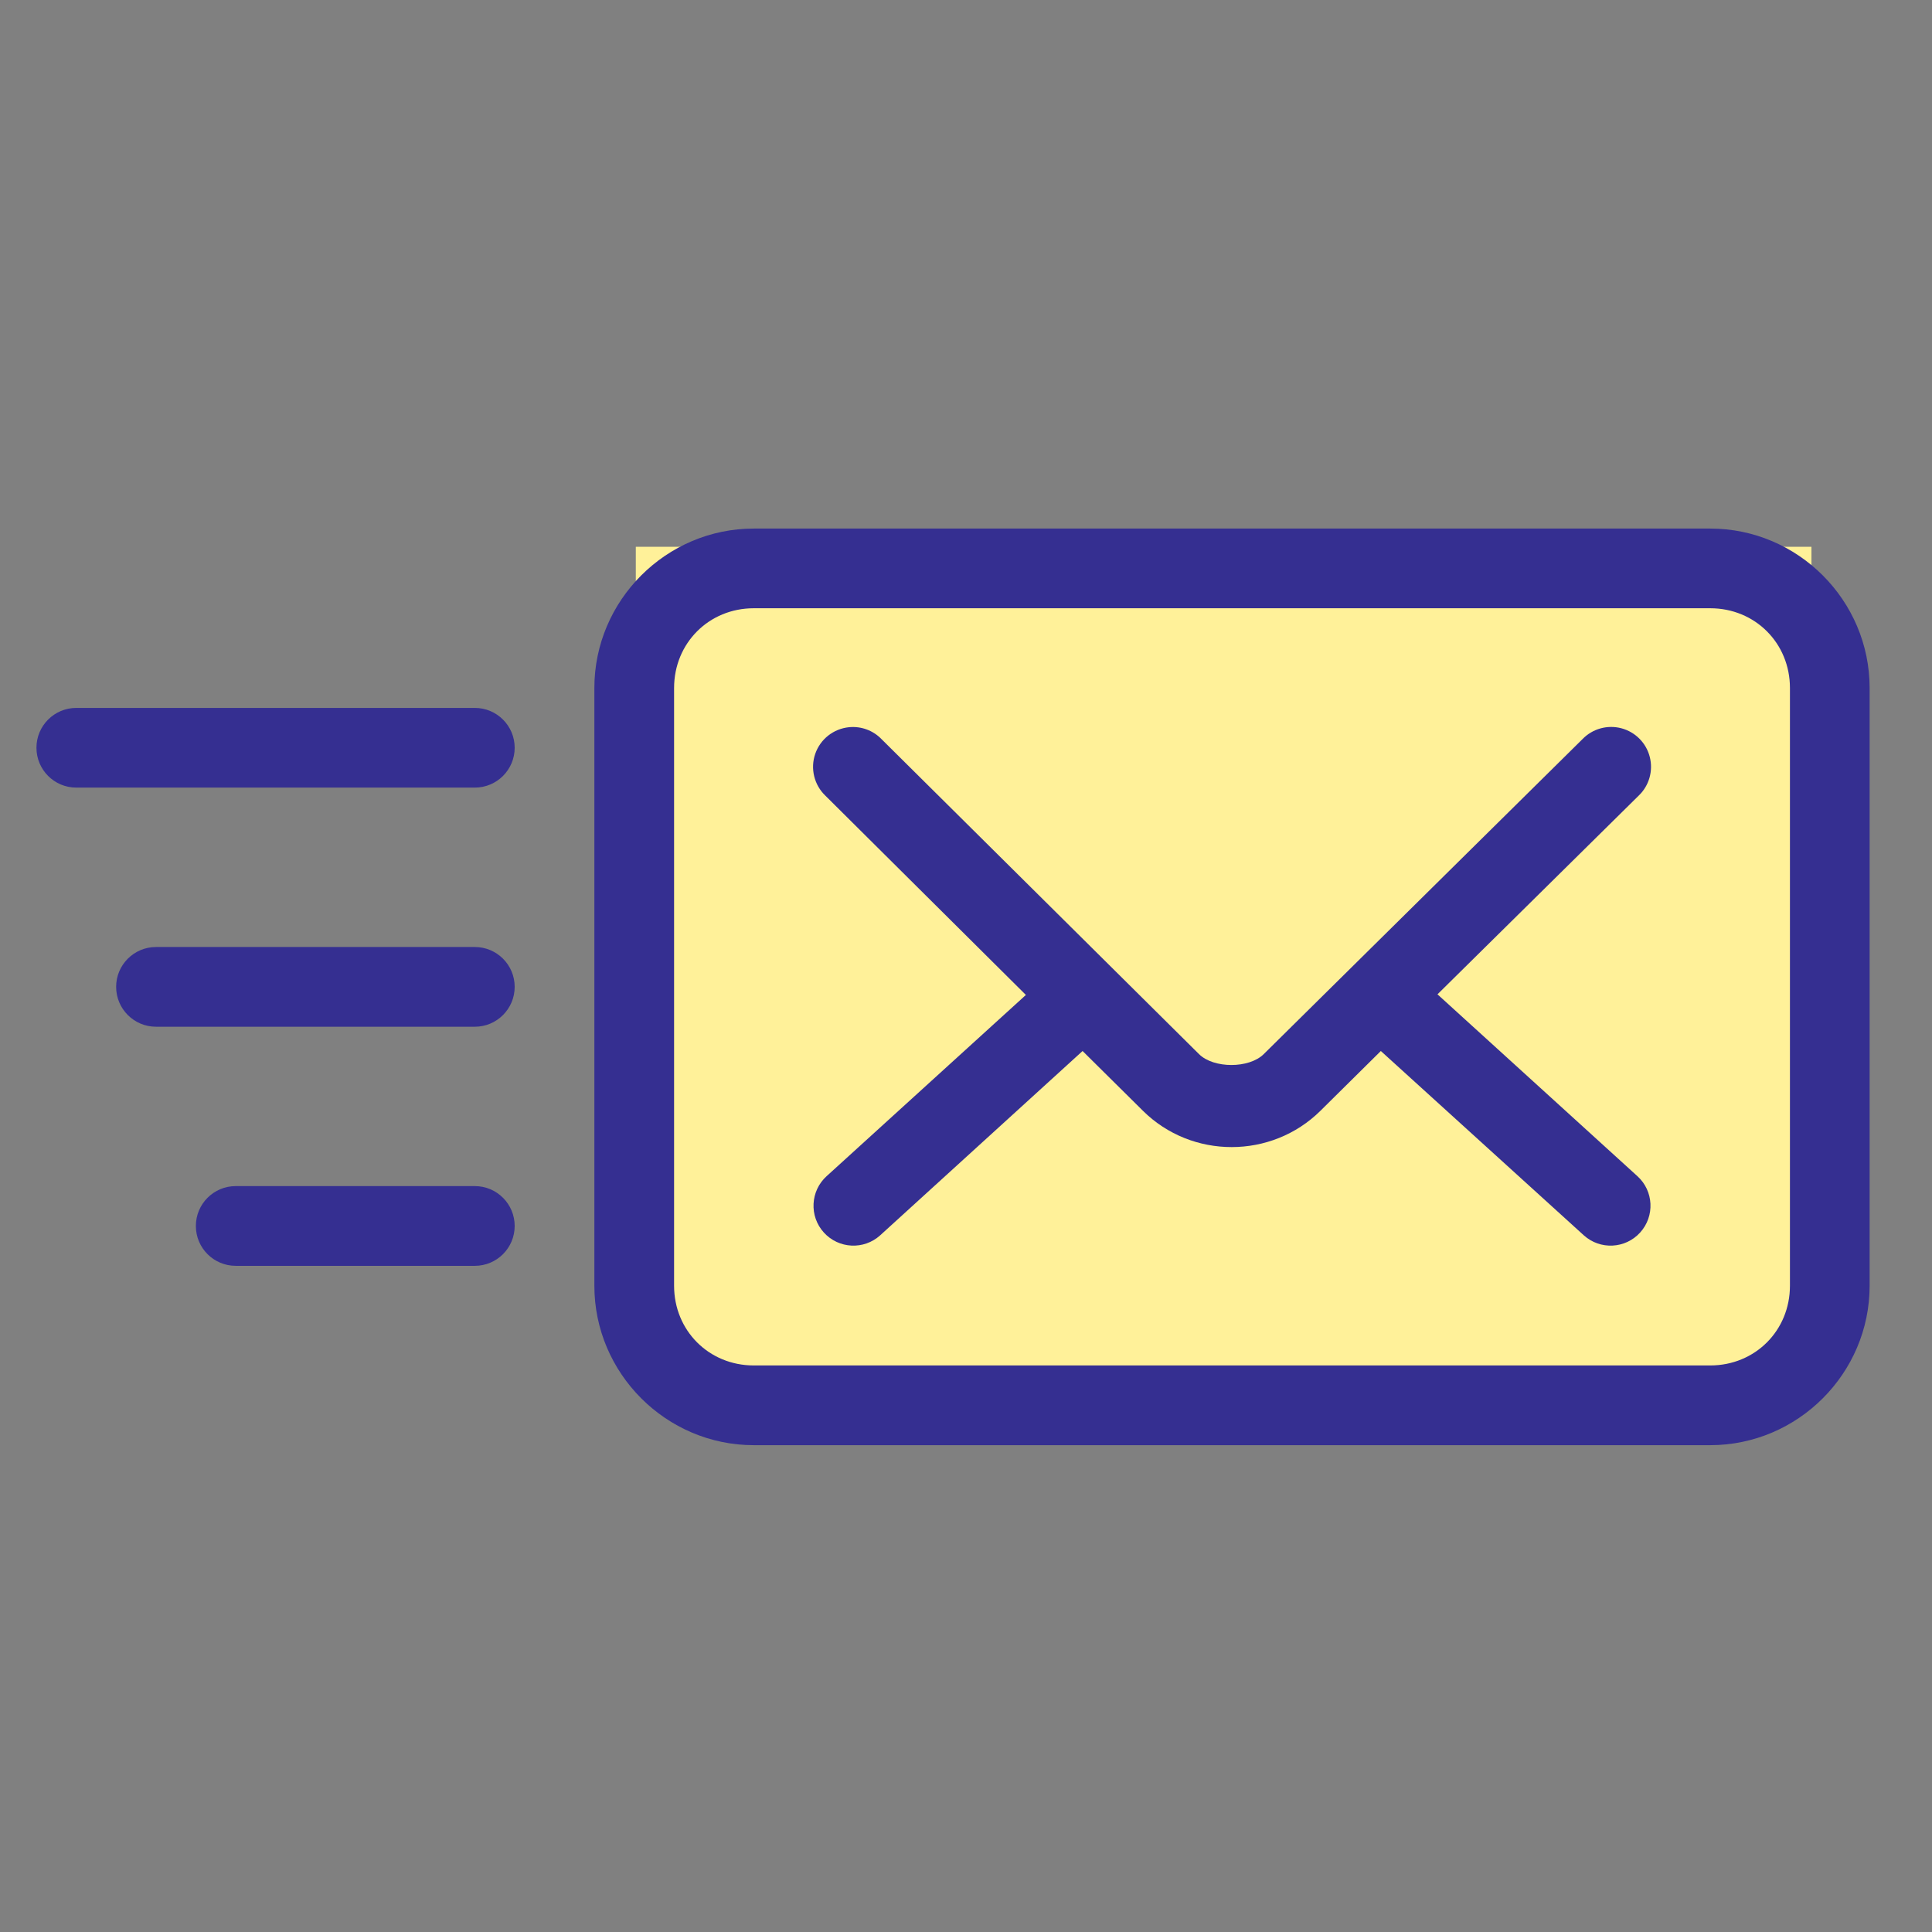 <svg xmlns="http://www.w3.org/2000/svg" width="53" height="53" viewBox="0 0 53 53">
  <rect x="0" y="0" width="53" height="53" fill="#808080" stroke="none"/>
  <g fill="none" fill-rule="evenodd">
    <rect width="32.251" height="23" x="17.442" y="15" fill="#FFF199"/>
    <path fill="#352F91" fill-rule="nonzero" d="M19.678,5.46620249e-06 C17.275,5.46620249e-06 15.305,1.969 15.305,4.373 L15.305,20.772 C15.305,23.175 17.275,25.145 19.678,25.145 L45.916,25.145 C48.32,25.145 50.289,23.175 50.289,20.772 L50.289,4.373 C50.289,1.969 48.32,5.46620249e-06 45.916,5.46620249e-06 L19.678,5.46620249e-06 Z M19.678,2.186 L45.916,2.186 C47.146,2.186 48.103,3.143 48.103,4.373 L48.103,20.772 C48.103,22.002 47.146,22.958 45.916,22.958 L19.678,22.958 C18.448,22.958 17.492,22.002 17.492,20.772 L17.492,4.373 C17.492,3.143 18.448,2.186 19.678,2.186 Z M1.093,4.92 C0.489,4.92 0,5.409 0,6.013 C0,6.617 0.489,7.106 1.093,7.106 L12.026,7.106 C12.629,7.106 13.119,6.617 13.119,6.013 C13.119,5.409 12.629,4.92 12.026,4.92 L1.093,4.92 Z M22.292,5.449 C21.866,5.491 21.504,5.776 21.364,6.18 C21.225,6.584 21.334,7.033 21.643,7.328 L27.143,12.794 L21.677,17.765 C21.229,18.171 21.194,18.863 21.6,19.311 C22.006,19.759 22.698,19.794 23.146,19.388 L28.698,14.332 L30.354,15.972 C31.695,17.301 33.882,17.298 35.223,15.972 L36.88,14.332 L42.448,19.388 C42.897,19.794 43.589,19.759 43.994,19.311 C44.4,18.863 44.366,18.171 43.918,17.765 L38.434,12.777 L43.952,7.328 C44.239,7.056 44.356,6.649 44.258,6.265 C44.161,5.882 43.863,5.581 43.481,5.479 C43.098,5.377 42.69,5.49 42.414,5.774 L33.668,14.417 C33.265,14.816 32.293,14.815 31.892,14.417 L23.18,5.774 C22.949,5.536 22.622,5.417 22.292,5.449 Z M3.28,11.479 C2.676,11.479 2.186,11.968 2.186,12.572 C2.186,13.176 2.676,13.666 3.28,13.666 L12.026,13.666 C12.629,13.666 13.119,13.176 13.119,12.572 C13.119,11.968 12.629,11.479 12.026,11.479 L3.28,11.479 Z M5.466,18.038 C4.862,18.038 4.373,18.528 4.373,19.132 C4.373,19.736 4.862,20.225 5.466,20.225 L12.026,20.225 C12.629,20.225 13.119,19.736 13.119,19.132 C13.119,18.528 12.629,18.038 12.026,18.038 L5.466,18.038 Z" transform="translate(1 14.5)"/>
  </g>
</svg>
